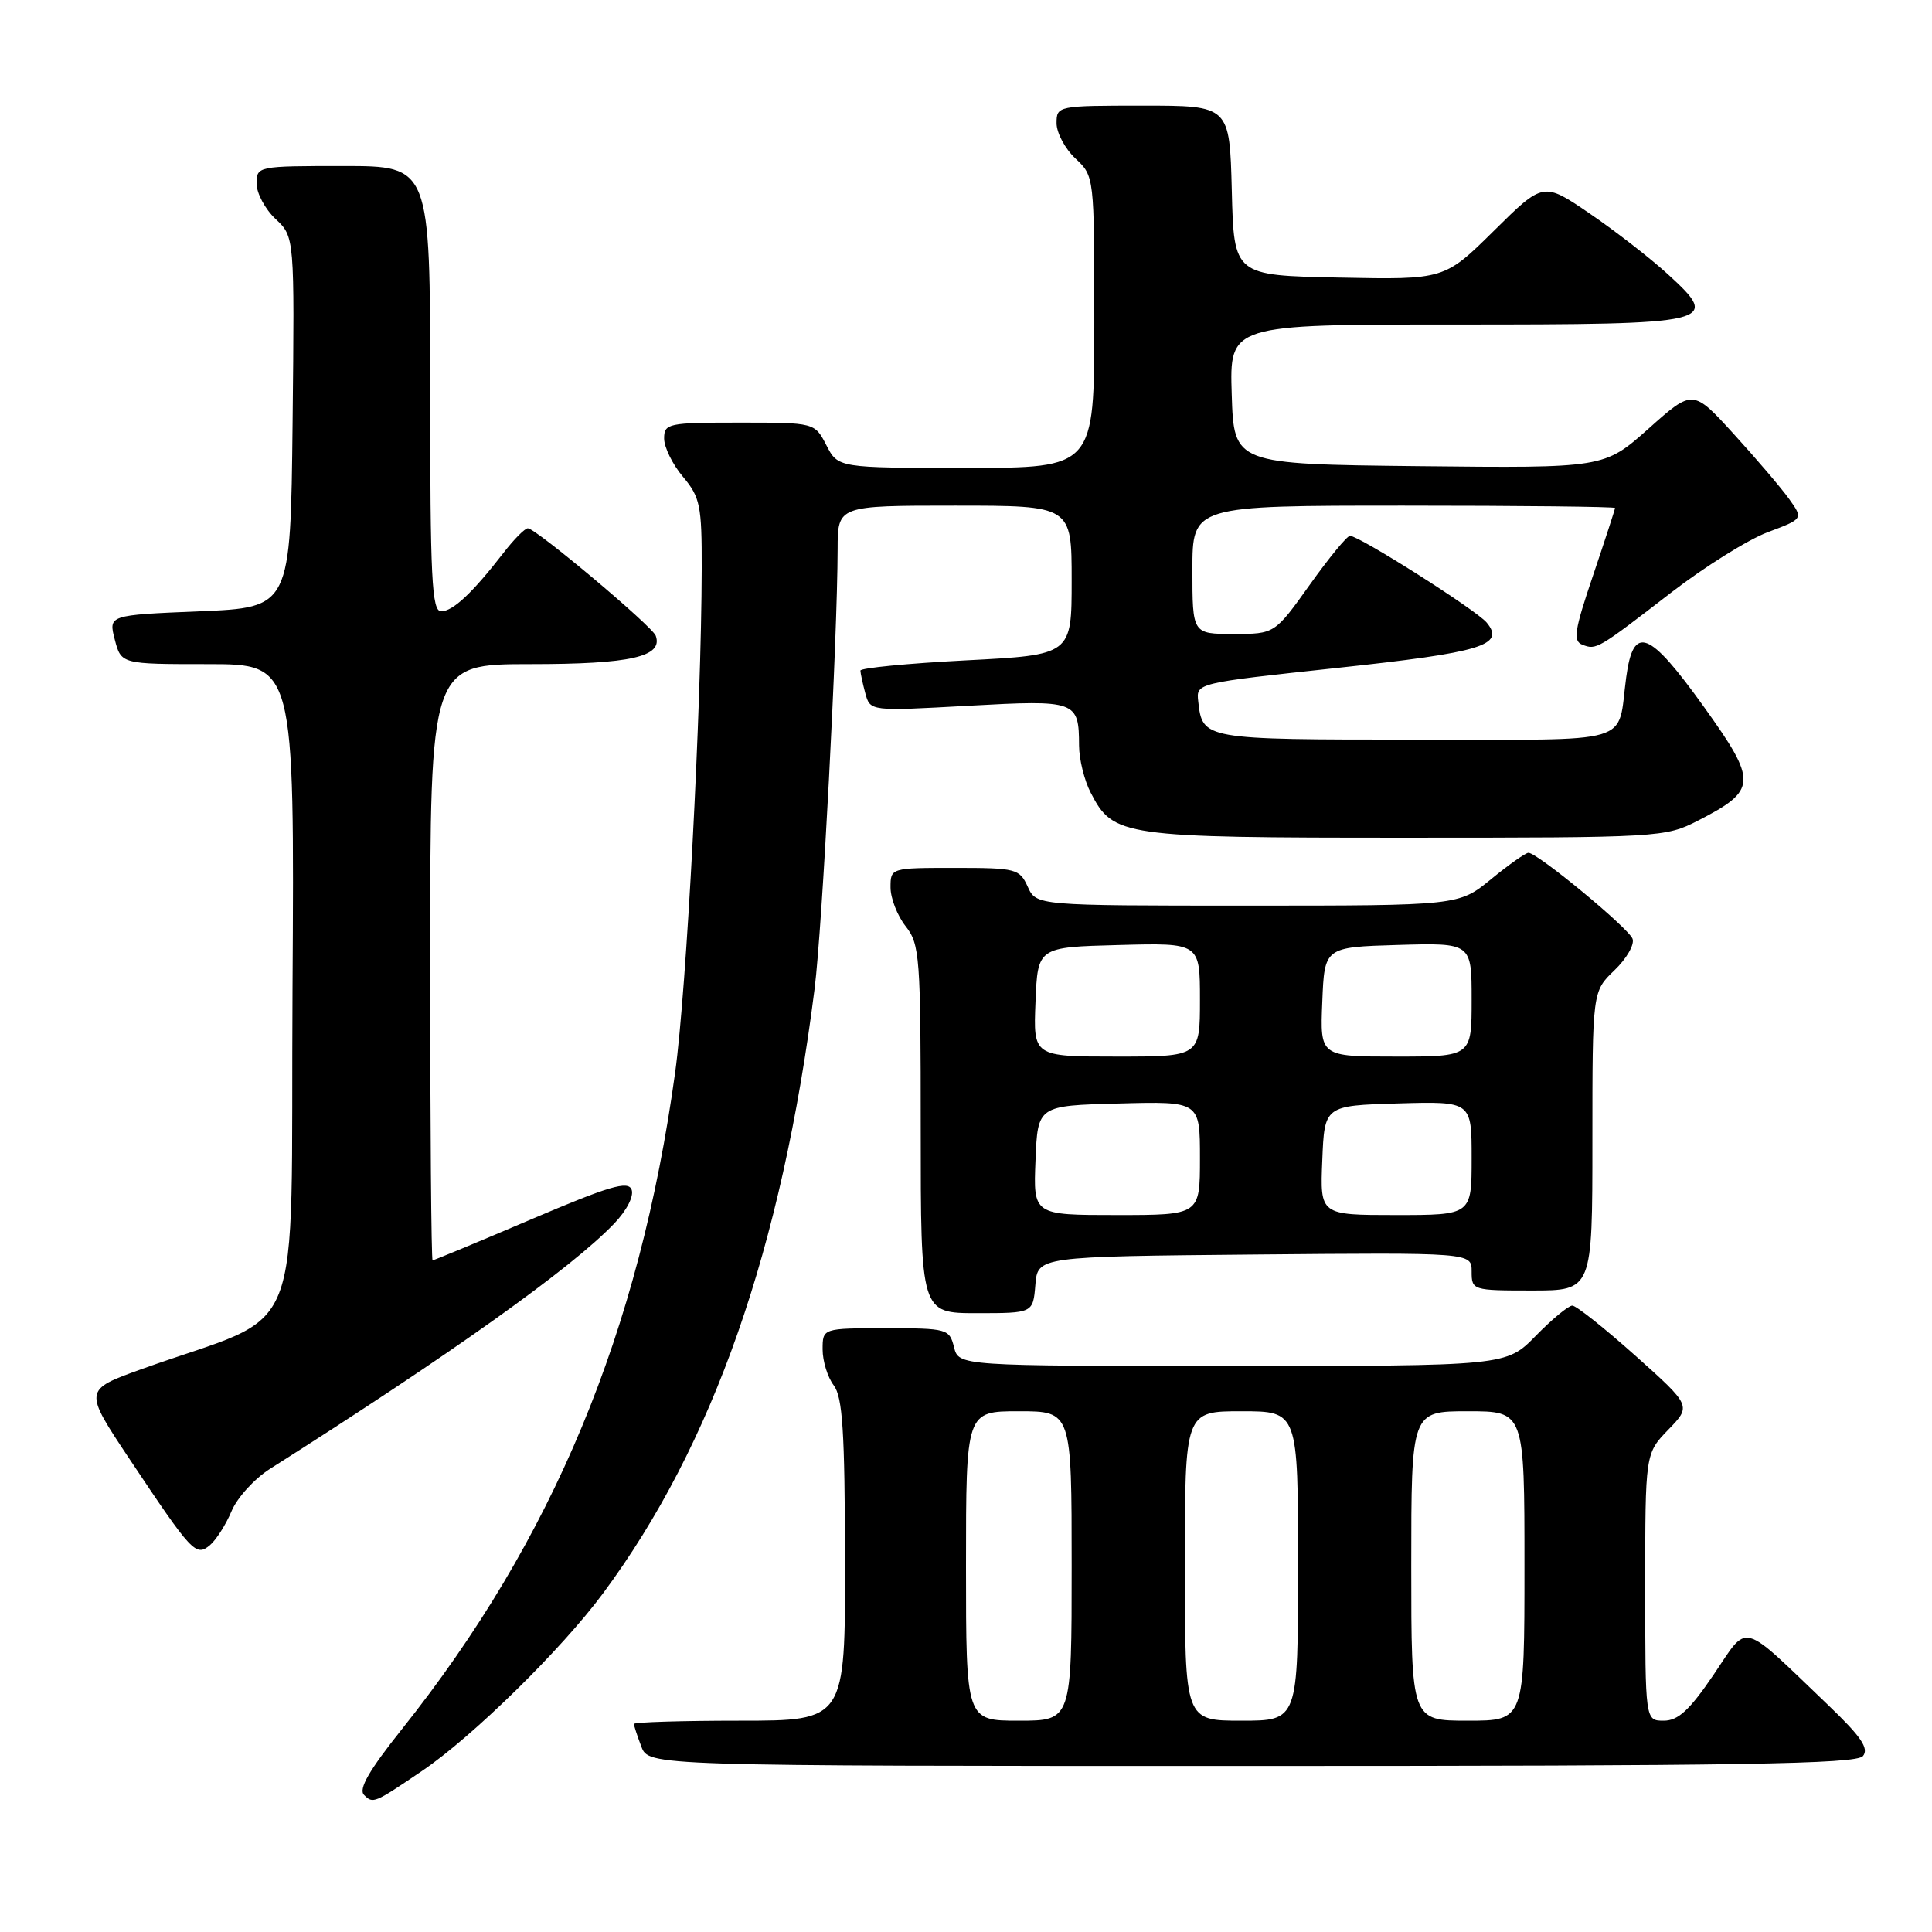 <?xml version="1.0" encoding="UTF-8" standalone="no"?>
<!DOCTYPE svg PUBLIC "-//W3C//DTD SVG 1.1//EN" "http://www.w3.org/Graphics/SVG/1.1/DTD/svg11.dtd" >
<svg xmlns="http://www.w3.org/2000/svg" xmlns:xlink="http://www.w3.org/1999/xlink" version="1.1" viewBox="0 0 256 256">
 <g >
 <path fill="currentColor"
d=" M 55.92 234.66 C 62.60 230.14 74.39 218.57 79.91 211.12 C 94.50 191.44 103.59 165.44 107.94 131.00 C 108.96 122.85 110.96 84.75 110.99 72.75 C 111.00 67.00 111.00 67.00 126.50 67.00 C 142.00 67.00 142.00 67.00 142.00 76.89 C 142.00 86.78 142.00 86.78 128.00 87.50 C 120.30 87.90 114.01 88.51 114.01 88.86 C 114.02 89.21 114.31 90.57 114.66 91.87 C 115.30 94.24 115.30 94.24 128.28 93.52 C 142.64 92.73 142.96 92.84 142.98 98.80 C 142.99 100.61 143.68 103.42 144.52 105.03 C 147.53 110.85 148.55 111.00 186.24 111.00 C 219.88 111.00 220.67 110.95 224.97 108.75 C 232.86 104.70 232.92 103.63 225.79 93.68 C 218.48 83.48 216.43 82.70 215.48 89.75 C 214.24 98.85 217.12 98.00 187.56 98.00 C 159.41 98.00 159.33 97.99 158.77 92.92 C 158.50 90.51 158.50 90.51 177.21 88.50 C 196.35 86.45 199.49 85.50 196.99 82.49 C 195.62 80.84 180.11 71.00 178.88 71.00 C 178.49 71.00 176.09 73.92 173.54 77.50 C 168.90 84.00 168.90 84.00 163.45 84.00 C 158.00 84.00 158.00 84.00 158.00 75.50 C 158.00 67.00 158.00 67.00 186.00 67.00 C 201.40 67.00 214.00 67.14 214.00 67.31 C 214.00 67.48 212.69 71.50 211.09 76.24 C 208.61 83.56 208.40 84.94 209.68 85.43 C 211.53 86.14 211.65 86.07 221.50 78.47 C 225.90 75.08 231.63 71.50 234.23 70.52 C 238.95 68.75 238.95 68.75 237.07 66.12 C 236.04 64.68 232.74 60.81 229.75 57.53 C 224.31 51.56 224.31 51.56 218.44 56.80 C 212.56 62.03 212.56 62.03 188.03 61.77 C 163.50 61.50 163.50 61.50 163.21 52.25 C 162.92 43.00 162.92 43.00 192.84 43.00 C 227.39 43.00 228.10 42.83 220.97 36.31 C 218.68 34.22 214.04 30.61 210.65 28.30 C 204.50 24.10 204.50 24.10 197.95 30.58 C 191.39 37.06 191.39 37.06 177.45 36.78 C 163.50 36.50 163.50 36.50 163.22 25.25 C 162.93 14.00 162.93 14.00 151.47 14.00 C 140.13 14.00 140.00 14.03 140.00 16.33 C 140.00 17.60 141.12 19.71 142.50 21.00 C 145.00 23.35 145.00 23.35 145.00 42.67 C 145.00 62.00 145.00 62.00 128.03 62.00 C 111.05 62.00 111.05 62.00 109.50 59.00 C 107.95 56.00 107.95 56.00 97.97 56.00 C 88.50 56.00 88.00 56.11 88.00 58.11 C 88.00 59.26 89.12 61.55 90.50 63.18 C 92.77 65.88 93.00 66.98 92.98 75.33 C 92.94 93.96 90.98 131.06 89.46 142.11 C 84.73 176.49 73.27 204.01 53.25 229.13 C 48.90 234.59 47.47 237.07 48.24 237.84 C 49.43 239.03 49.56 238.97 55.92 234.66 Z  M 246.85 232.69 C 247.68 231.68 246.61 230.11 242.22 225.91 C 230.40 214.61 231.77 214.98 227.06 221.91 C 223.88 226.60 222.36 228.00 220.46 228.00 C 218.00 228.00 218.00 228.00 218.00 210.30 C 218.00 192.60 218.00 192.60 221.06 189.44 C 224.12 186.28 224.12 186.28 216.70 179.64 C 212.61 175.99 208.85 173.00 208.34 173.00 C 207.83 173.00 205.65 174.80 203.50 177.00 C 199.59 181.00 199.59 181.00 163.32 181.00 C 127.04 181.00 127.04 181.00 126.41 178.50 C 125.80 176.08 125.51 176.00 117.39 176.00 C 109.00 176.00 109.00 176.00 109.00 178.81 C 109.00 180.35 109.66 182.49 110.47 183.56 C 111.65 185.12 111.94 189.65 111.97 206.75 C 112.00 228.00 112.00 228.00 98.00 228.00 C 90.30 228.00 84.00 228.20 84.00 228.43 C 84.00 228.67 84.44 230.02 84.98 231.43 C 85.95 234.00 85.95 234.00 165.85 234.00 C 230.61 234.00 245.96 233.75 246.85 232.69 Z  M 30.67 200.26 C 31.41 198.47 33.70 195.95 35.76 194.64 C 59.76 179.43 75.73 168.04 81.38 162.13 C 83.05 160.39 84.02 158.49 83.69 157.63 C 83.22 156.42 80.73 157.16 70.38 161.57 C 63.38 164.56 57.50 167.00 57.32 167.00 C 57.15 167.00 57.00 149.22 57.00 127.50 C 57.00 88.00 57.00 88.00 70.31 88.00 C 83.56 88.00 87.88 87.02 86.89 84.24 C 86.44 82.98 70.99 70.00 69.94 70.00 C 69.55 70.00 68.10 71.46 66.72 73.25 C 62.60 78.57 60.01 81.00 58.46 81.00 C 57.21 81.00 57.00 76.71 57.00 51.50 C 57.00 22.00 57.00 22.00 45.50 22.00 C 34.13 22.00 34.00 22.03 34.00 24.33 C 34.00 25.60 35.13 27.72 36.52 29.02 C 39.03 31.38 39.03 31.38 38.77 55.94 C 38.50 80.50 38.50 80.50 26.43 81.00 C 14.37 81.50 14.37 81.50 15.21 84.75 C 16.06 88.00 16.06 88.00 27.54 88.00 C 39.02 88.00 39.02 88.00 38.76 131.10 C 38.47 179.52 40.87 173.47 18.78 181.41 C 11.07 184.18 11.07 184.18 17.17 193.34 C 25.45 205.76 25.95 206.29 27.81 204.75 C 28.63 204.06 29.92 202.04 30.67 200.26 Z  M 137.19 170.25 C 137.50 166.50 137.50 166.50 166.25 166.23 C 195.00 165.97 195.00 165.97 195.00 168.48 C 195.00 170.96 195.12 171.00 203.00 171.00 C 211.00 171.00 211.00 171.00 211.00 151.19 C 211.00 131.37 211.00 131.37 213.92 128.57 C 215.53 127.03 216.61 125.15 216.32 124.39 C 215.76 122.94 203.72 113.00 202.53 113.00 C 202.15 113.00 199.91 114.58 197.57 116.50 C 193.29 120.00 193.29 120.00 165.31 120.00 C 137.32 120.00 137.32 120.00 136.18 117.50 C 135.10 115.12 134.64 115.00 126.52 115.00 C 118.02 115.00 118.00 115.01 118.00 117.59 C 118.00 119.02 118.90 121.33 120.00 122.73 C 121.88 125.11 122.00 126.78 122.00 149.63 C 122.00 174.00 122.00 174.00 129.44 174.00 C 136.88 174.00 136.88 174.00 137.19 170.25 Z  M 128.00 207.50 C 128.00 187.00 128.00 187.00 135.00 187.00 C 142.00 187.00 142.00 187.00 142.00 207.50 C 142.00 228.00 142.00 228.00 135.00 228.00 C 128.00 228.00 128.00 228.00 128.00 207.50 Z  M 157.00 207.50 C 157.00 187.00 157.00 187.00 164.50 187.00 C 172.00 187.00 172.00 187.00 172.00 207.50 C 172.00 228.00 172.00 228.00 164.50 228.00 C 157.00 228.00 157.00 228.00 157.00 207.50 Z  M 187.00 207.50 C 187.00 187.00 187.00 187.00 194.50 187.00 C 202.00 187.00 202.00 187.00 202.00 207.50 C 202.00 228.00 202.00 228.00 194.50 228.00 C 187.00 228.00 187.00 228.00 187.00 207.50 Z  M 137.21 153.75 C 137.50 146.50 137.50 146.50 148.25 146.22 C 159.00 145.93 159.00 145.93 159.00 153.47 C 159.00 161.00 159.00 161.00 147.96 161.00 C 136.91 161.00 136.91 161.00 137.21 153.75 Z  M 175.21 153.75 C 175.50 146.50 175.50 146.50 185.25 146.21 C 195.00 145.93 195.00 145.93 195.00 153.46 C 195.00 161.00 195.00 161.00 184.96 161.00 C 174.91 161.00 174.91 161.00 175.21 153.75 Z  M 137.21 132.75 C 137.50 125.50 137.50 125.50 148.25 125.22 C 159.00 124.93 159.00 124.93 159.00 132.47 C 159.00 140.00 159.00 140.00 147.96 140.00 C 136.91 140.00 136.91 140.00 137.21 132.75 Z  M 175.21 132.75 C 175.50 125.50 175.50 125.50 185.25 125.21 C 195.00 124.93 195.00 124.93 195.00 132.46 C 195.00 140.00 195.00 140.00 184.96 140.00 C 174.91 140.00 174.91 140.00 175.21 132.75 Z "/>
</g>
</svg>